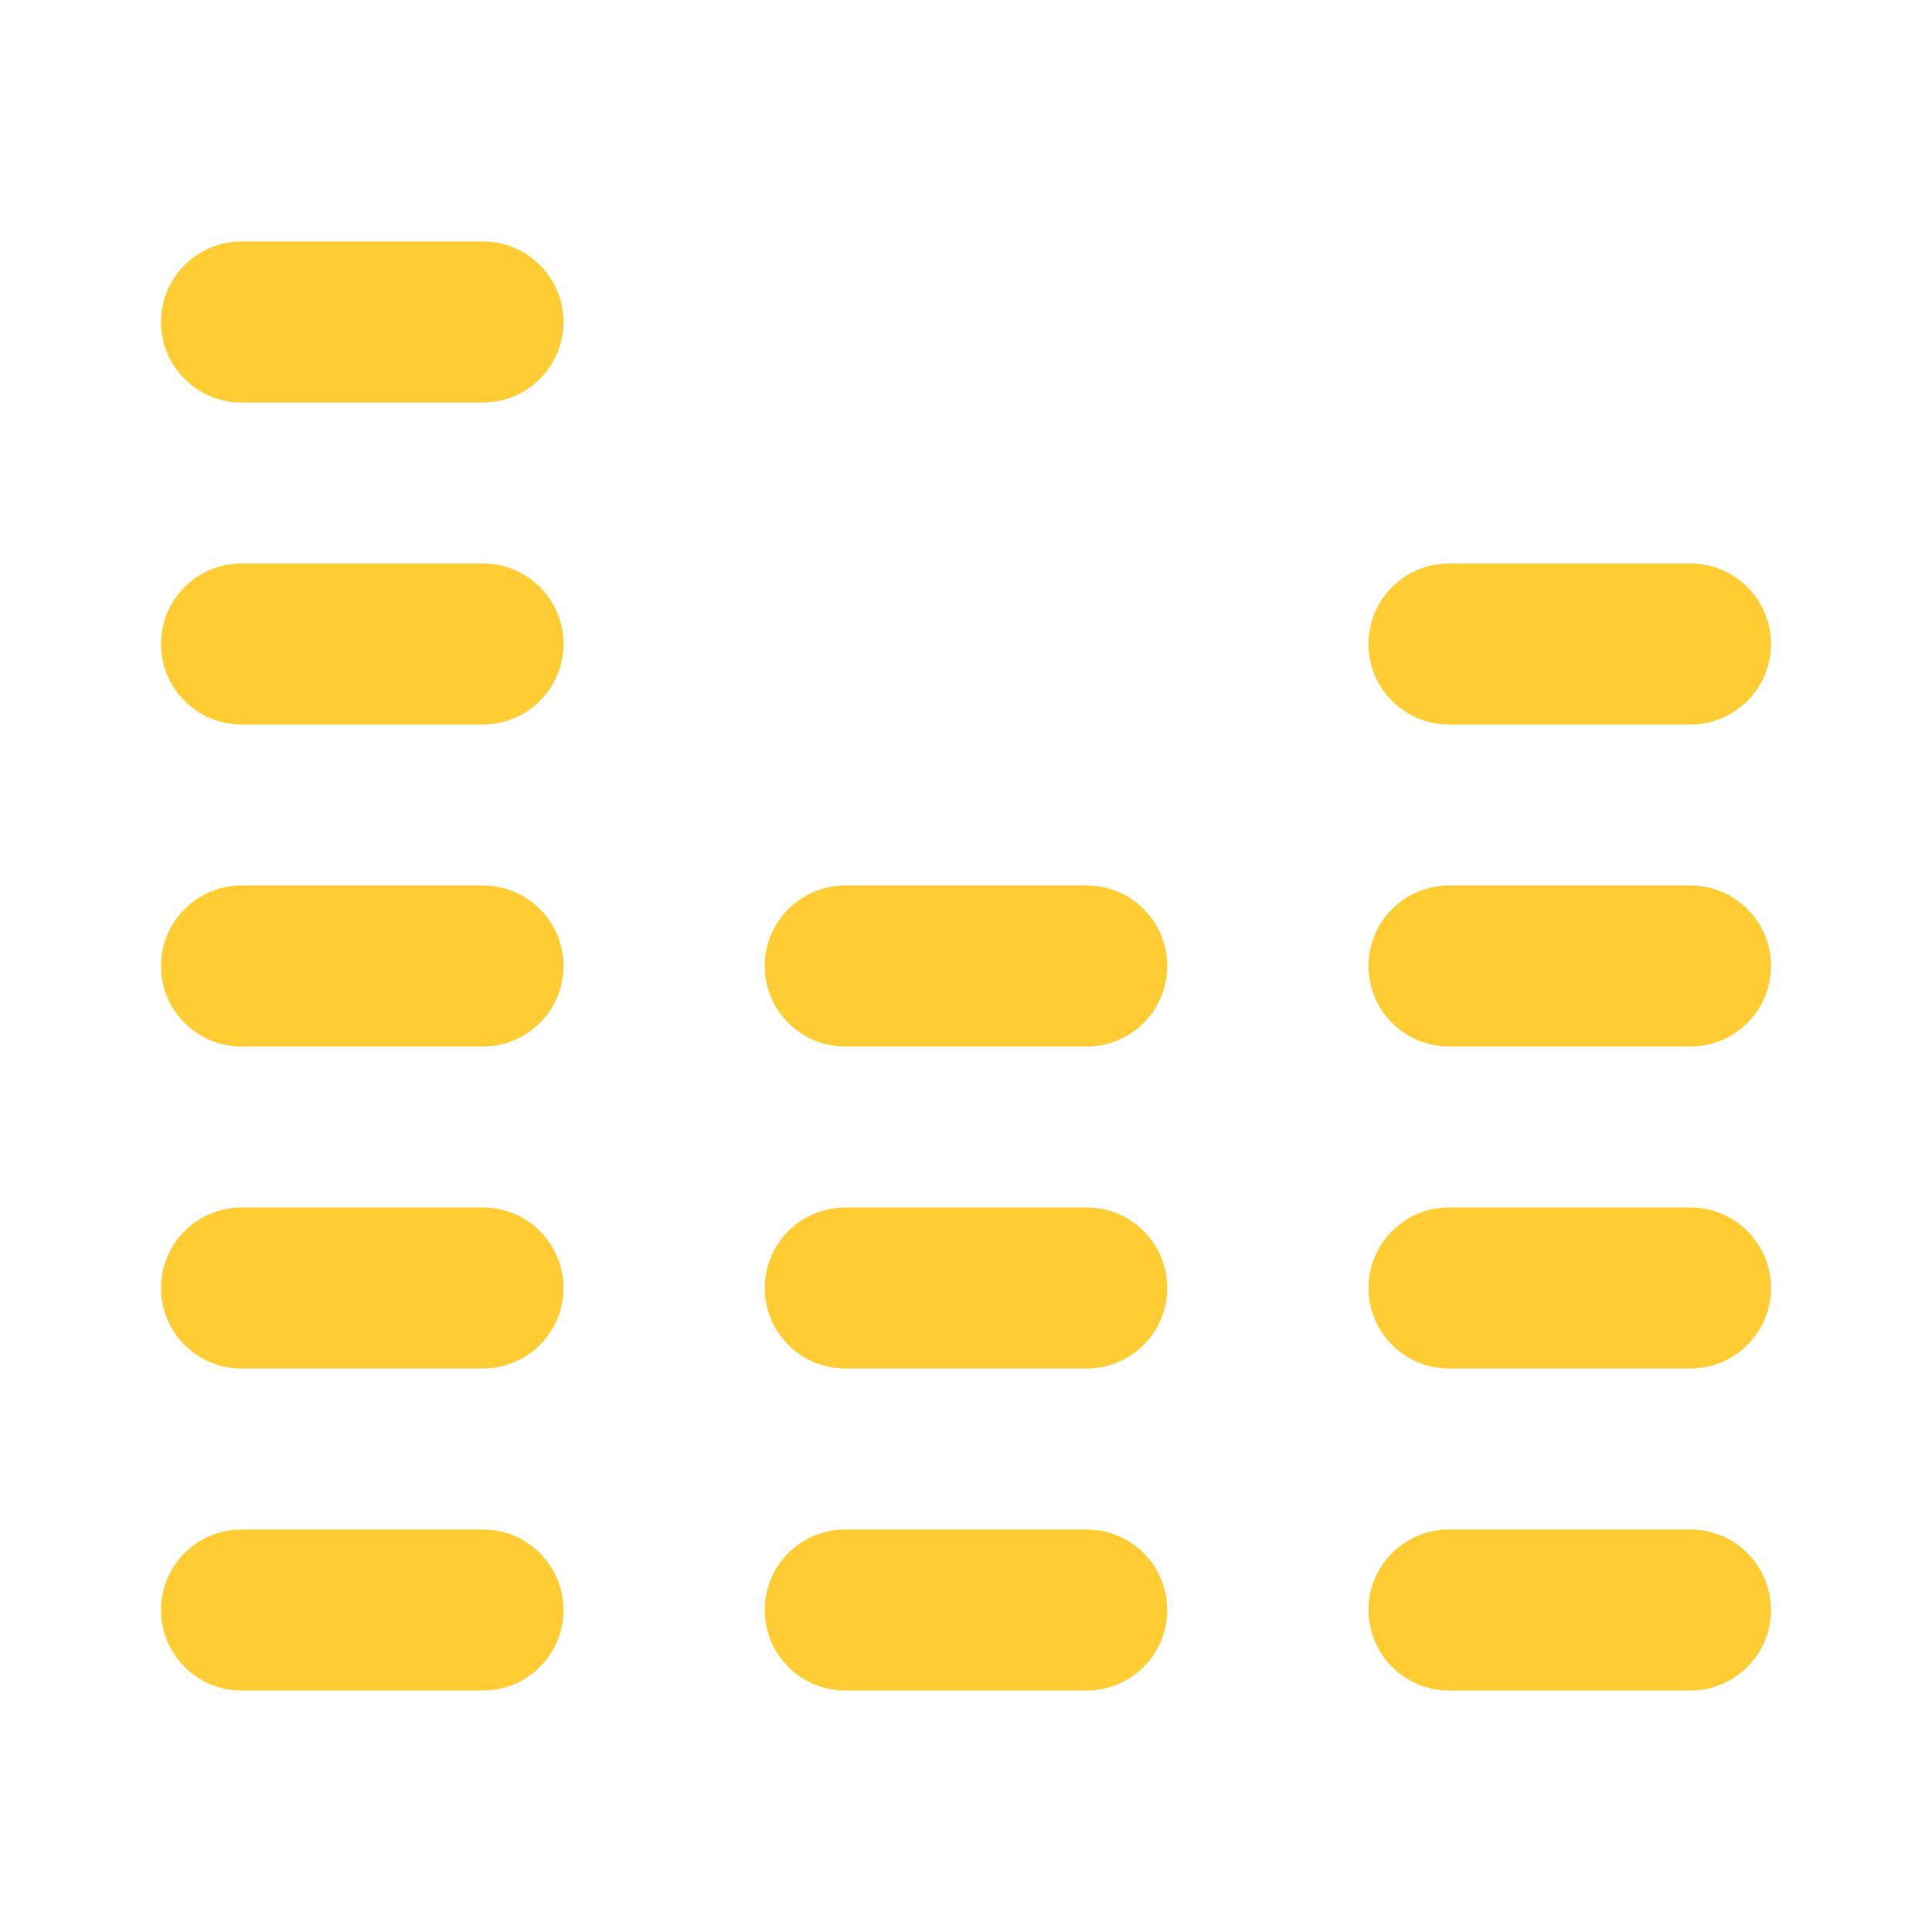 <svg width="24" height="24" viewBox="0 0 24 24" fill="none" xmlns="http://www.w3.org/2000/svg">
<path fill-rule="evenodd" clip-rule="evenodd" d="M3 3C2.448 3 2 3.448 2 4C2 4.552 2.448 5 3 5H6C6.552 5 7 4.552 7 4C7 3.448 6.552 3 6 3H3ZM3 7C2.448 7 2 7.448 2 8C2 8.552 2.448 9 3 9H6C6.552 9 7 8.552 7 8C7 7.448 6.552 7 6 7H3ZM2 12C2 11.448 2.448 11 3 11H6C6.552 11 7 11.448 7 12C7 12.552 6.552 13 6 13H3C2.448 13 2 12.552 2 12ZM3 15C2.448 15 2 15.448 2 16C2 16.552 2.448 17 3 17H6C6.552 17 7 16.552 7 16C7 15.448 6.552 15 6 15H3ZM3 19C2.448 19 2 19.448 2 20C2 20.552 2.448 21 3 21H6C6.552 21 7 20.552 7 20C7 19.448 6.552 19 6 19H3ZM18 19C17.448 19 17 19.448 17 20C17 20.552 17.448 21 18 21H21C21.552 21 22 20.552 22 20C22 19.448 21.552 19 21 19H18ZM9.5 20C9.5 19.448 9.948 19 10.5 19H13.5C14.052 19 14.5 19.448 14.5 20C14.5 20.552 14.052 21 13.5 21H10.5C9.948 21 9.5 20.552 9.5 20ZM17 16C17 15.448 17.448 15 18 15H21C21.552 15 22 15.448 22 16C22 16.552 21.552 17 21 17H18C17.448 17 17 16.552 17 16ZM10.5 15C9.948 15 9.5 15.448 9.5 16C9.5 16.552 9.948 17 10.5 17H13.5C14.052 17 14.5 16.552 14.5 16C14.5 15.448 14.052 15 13.5 15H10.5ZM18 11C17.448 11 17 11.448 17 12C17 12.552 17.448 13 18 13H21C21.552 13 22 12.552 22 12C22 11.448 21.552 11 21 11H18ZM9.5 12C9.5 11.448 9.948 11 10.5 11H13.5C14.052 11 14.5 11.448 14.5 12C14.5 12.552 14.052 13 13.5 13H10.5C9.948 13 9.5 12.552 9.5 12ZM17 8C17 7.448 17.448 7 18 7H21C21.552 7 22 7.448 22 8C22 8.552 21.552 9 21 9H18C17.448 9 17 8.552 17 8Z" fill="#FFCC33"/>
</svg>
